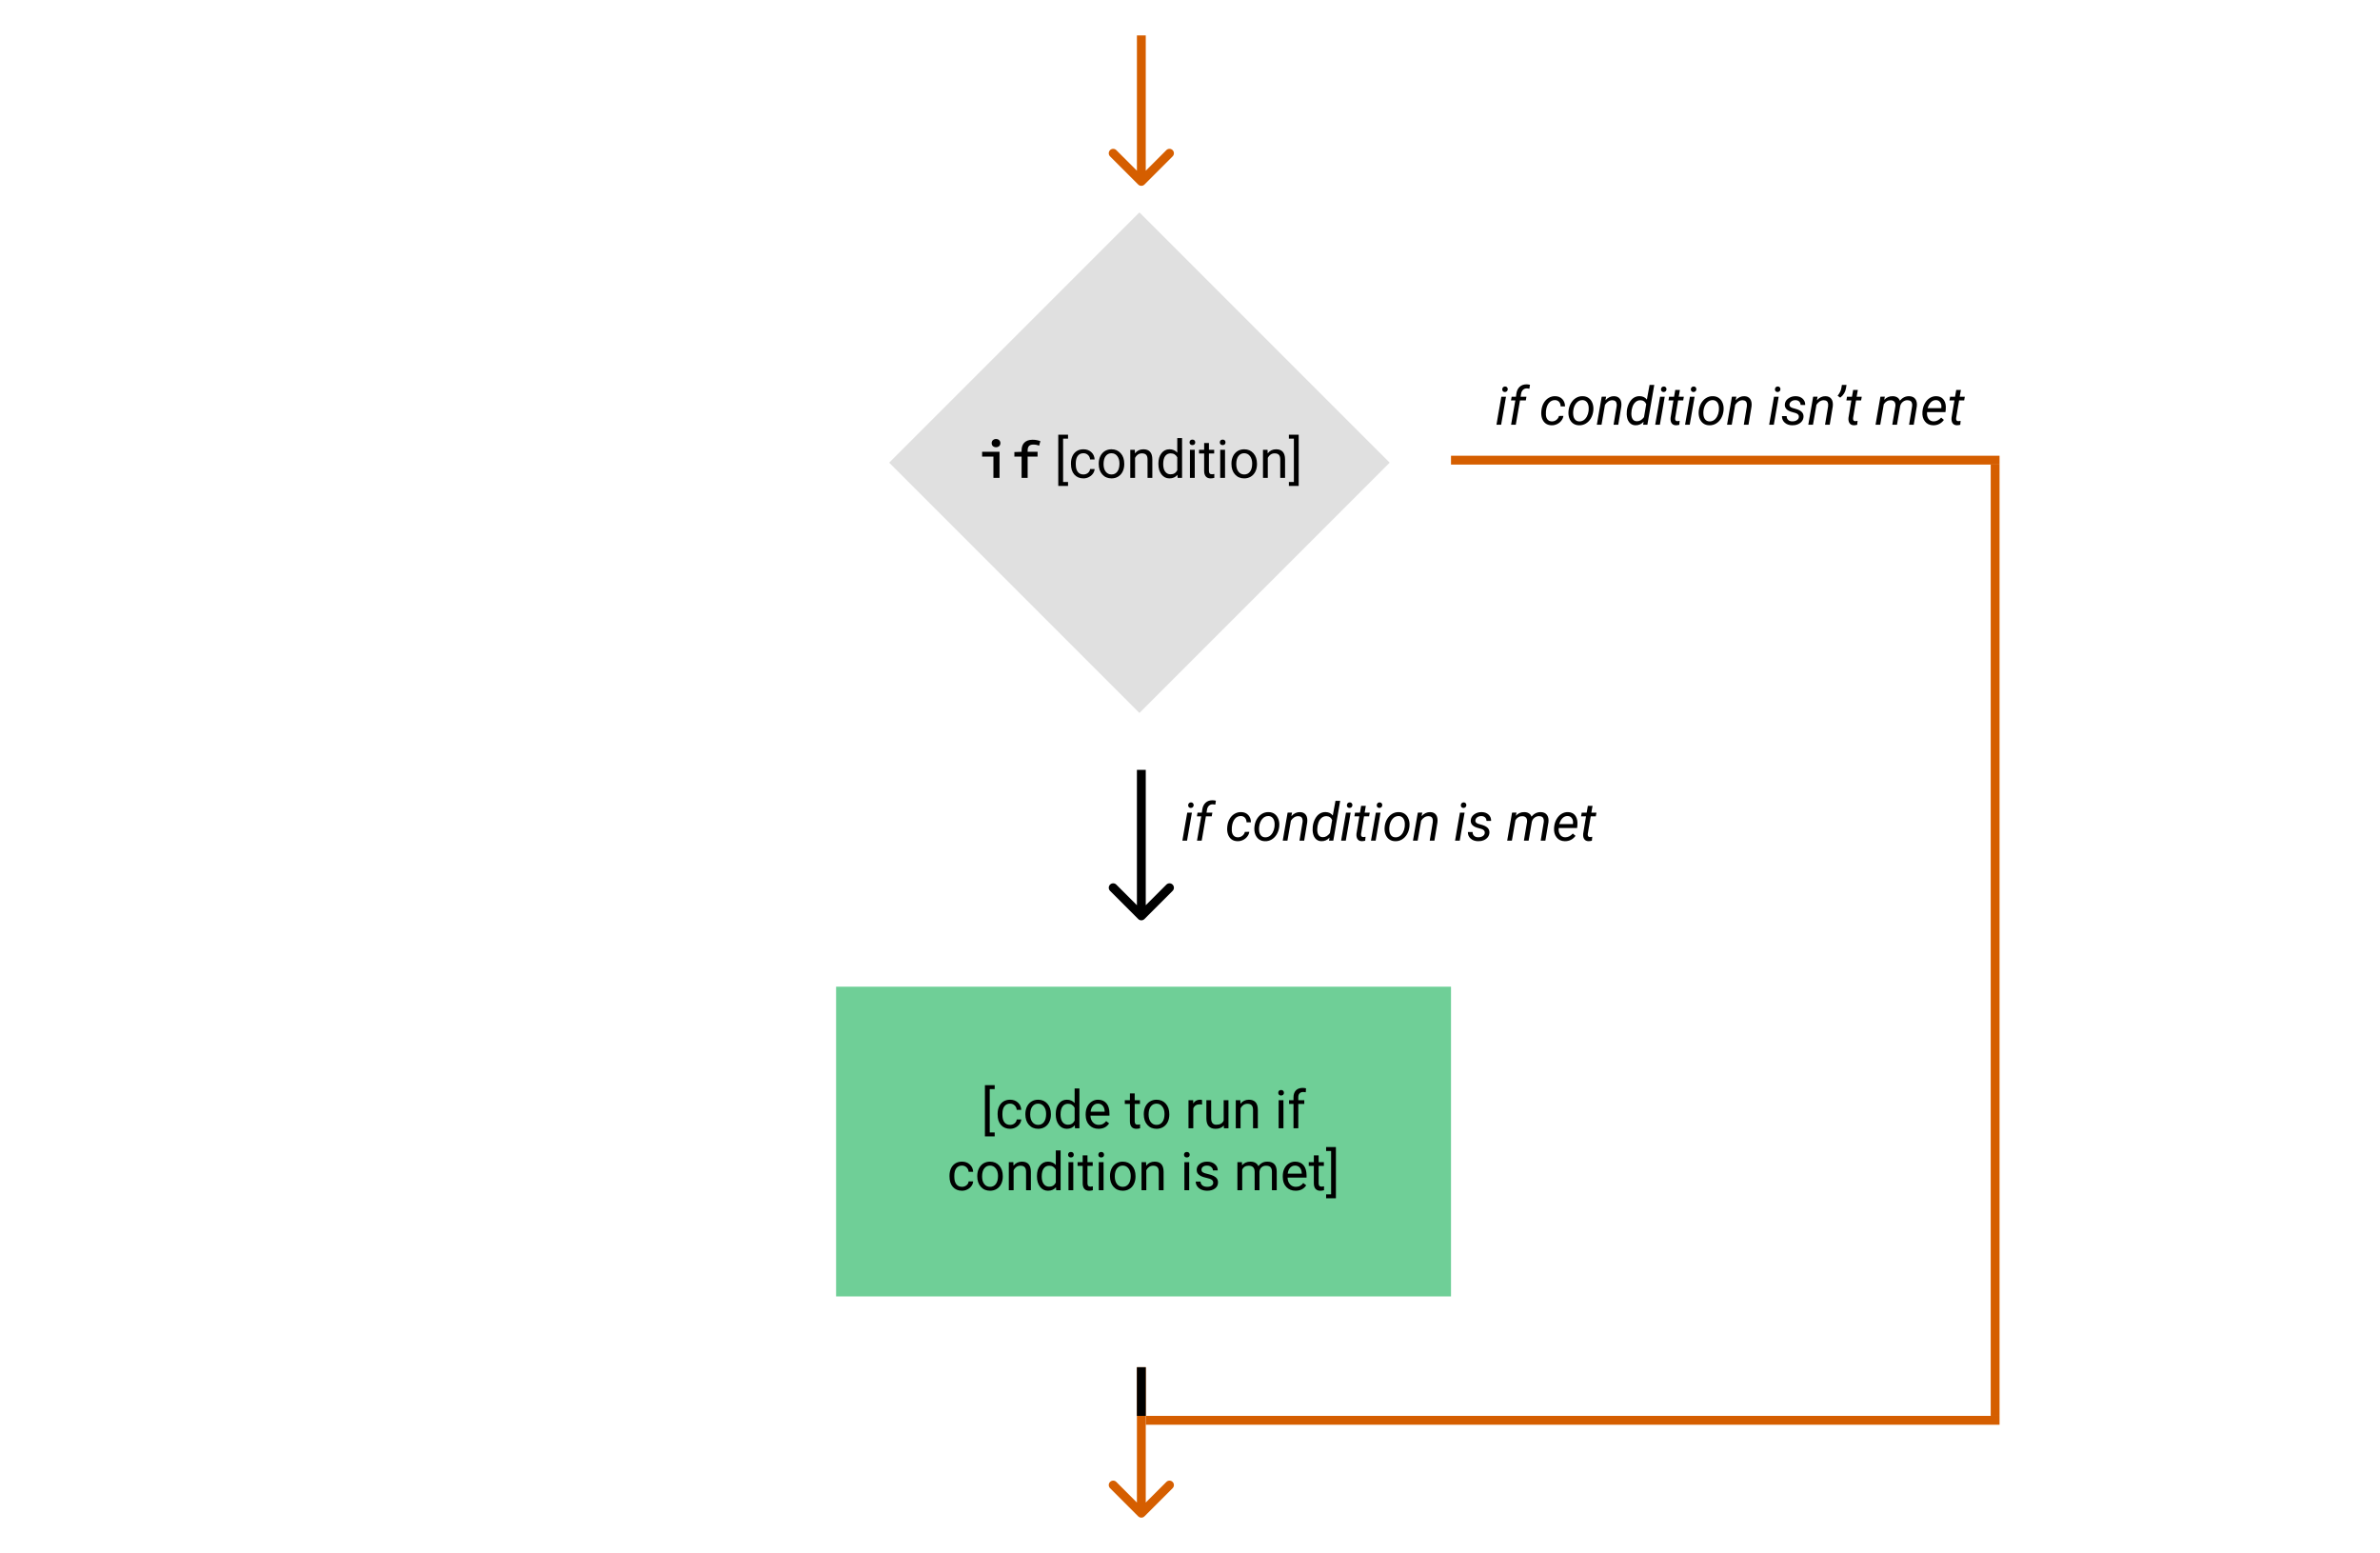 <svg width="538" height="351" viewBox="0 0 538 351" fill="none" xmlns="http://www.w3.org/2000/svg">
<rect width="538" height="351" fill="white"/>
<rect x="257.569" y="48" width="80" height="80" transform="rotate(45 257.569 48)" fill="#E0E0E0"/>
<path d="M257.293 41.707C257.683 42.098 258.317 42.098 258.707 41.707L265.071 35.343C265.462 34.953 265.462 34.319 265.071 33.929C264.681 33.538 264.047 33.538 263.657 33.929L258 39.586L252.343 33.929C251.953 33.538 251.319 33.538 250.929 33.929C250.538 34.319 250.538 34.953 250.929 35.343L257.293 41.707ZM257 8L257 41L259 41L259 8L257 8Z" fill="#D55E00"/>
<path d="M257.293 207.707C257.683 208.098 258.317 208.098 258.707 207.707L265.071 201.343C265.462 200.953 265.462 200.319 265.071 199.929C264.681 199.538 264.047 199.538 263.657 199.929L258 205.586L252.343 199.929C251.953 199.538 251.319 199.538 250.929 199.929C250.538 200.319 250.538 200.953 250.929 201.343L257.293 207.707ZM257 174L257 207L259 207L259 174L257 174Z" fill="black"/>
<path d="M257.293 342.707C257.683 343.098 258.317 343.098 258.707 342.707L265.071 336.343C265.462 335.953 265.462 335.319 265.071 334.929C264.681 334.538 264.047 334.538 263.657 334.929L258 340.586L252.343 334.929C251.953 334.538 251.319 334.538 250.929 334.929C250.538 335.319 250.538 335.953 250.929 336.343L257.293 342.707ZM257 309L257 342L259 342L259 309L257 309Z" fill="#D55E00"/>
<rect x="189" y="223" width="139" height="70" fill="#6FCF97"/>
<line x1="328" y1="104" x2="452" y2="104" stroke="#D55E00" stroke-width="2"/>
<line x1="451" y1="320" x2="451" y2="105" stroke="#D55E00" stroke-width="2"/>
<line x1="452" y1="321" x2="259" y2="321" stroke="#D55E00" stroke-width="2"/>
<path d="M268.33 190H267.275L268.377 183.66H269.432L268.33 190ZM269.203 181.346C269.383 181.338 269.531 181.393 269.648 181.51C269.77 181.623 269.83 181.773 269.83 181.961C269.826 182.145 269.766 182.295 269.648 182.412C269.535 182.529 269.387 182.592 269.203 182.6C269.02 182.607 268.869 182.555 268.752 182.441C268.635 182.328 268.578 182.18 268.582 181.996C268.586 181.812 268.645 181.66 268.758 181.539C268.871 181.418 269.02 181.354 269.203 181.346ZM270.58 190L271.541 184.498H270.562L270.709 183.66H271.682L271.787 182.91C271.889 182.273 272.135 181.775 272.525 181.416C272.936 181.041 273.459 180.857 274.096 180.865C274.295 180.865 274.547 180.898 274.852 180.965L274.723 181.85C274.535 181.811 274.346 181.787 274.154 181.779C273.787 181.779 273.488 181.895 273.258 182.125C273.031 182.352 272.891 182.654 272.836 183.033L272.742 183.66H274.055L273.908 184.498H272.596L271.641 190H270.58ZM279.785 189.238C280.164 189.246 280.506 189.137 280.811 188.91C281.115 188.68 281.314 188.379 281.408 188.008L282.41 188.002C282.352 188.4 282.191 188.764 281.93 189.092C281.672 189.42 281.346 189.676 280.951 189.859C280.557 190.043 280.152 190.129 279.738 190.117C279.211 190.109 278.764 189.973 278.396 189.707C278.033 189.438 277.766 189.064 277.594 188.588C277.422 188.107 277.363 187.568 277.418 186.971L277.447 186.678C277.521 186.068 277.699 185.523 277.98 185.043C278.262 184.562 278.629 184.189 279.082 183.924C279.535 183.654 280.035 183.527 280.582 183.543C281.246 183.559 281.777 183.781 282.176 184.211C282.574 184.641 282.773 185.186 282.773 185.846L281.783 185.84C281.775 185.426 281.66 185.092 281.438 184.838C281.215 184.58 280.914 184.443 280.535 184.428C279.984 184.416 279.525 184.621 279.158 185.043C278.795 185.465 278.568 186.055 278.479 186.812L278.461 186.965C278.438 187.215 278.434 187.473 278.449 187.738C278.477 188.195 278.605 188.557 278.836 188.822C279.066 189.088 279.383 189.227 279.785 189.238ZM286.781 183.543C287.312 183.551 287.768 183.695 288.146 183.977C288.525 184.258 288.805 184.646 288.984 185.143C289.168 185.635 289.23 186.174 289.172 186.76L289.16 186.889C289.086 187.506 288.902 188.064 288.609 188.564C288.316 189.061 287.938 189.447 287.473 189.725C287.008 190.002 286.498 190.133 285.943 190.117C285.416 190.109 284.961 189.965 284.578 189.684C284.199 189.402 283.922 189.02 283.746 188.535C283.57 188.051 283.508 187.518 283.559 186.936C283.617 186.279 283.795 185.689 284.092 185.166C284.389 184.643 284.77 184.238 285.234 183.953C285.703 183.664 286.219 183.527 286.781 183.543ZM284.625 186.941C284.598 187.188 284.598 187.443 284.625 187.709C284.664 188.17 284.801 188.537 285.035 188.811C285.273 189.084 285.59 189.227 285.984 189.238C286.336 189.25 286.66 189.164 286.957 188.98C287.254 188.793 287.504 188.512 287.707 188.137C287.91 187.762 288.041 187.346 288.1 186.889C288.131 186.529 288.137 186.227 288.117 185.98C288.07 185.508 287.928 185.135 287.689 184.861C287.451 184.588 287.135 184.443 286.74 184.428C286.193 184.416 285.729 184.631 285.346 185.072C284.963 185.514 284.727 186.092 284.637 186.807L284.625 186.941ZM292.066 183.654L291.914 184.457C292.484 183.832 293.133 183.527 293.859 183.543C294.457 183.559 294.898 183.766 295.184 184.164C295.469 184.562 295.574 185.123 295.5 185.846L294.809 190H293.748L294.445 185.828C294.469 185.637 294.471 185.459 294.451 185.295C294.385 184.748 294.062 184.469 293.484 184.457C292.848 184.445 292.289 184.785 291.809 185.477L291.023 190H289.963L291.064 183.66L292.066 183.654ZM296.748 186.818C296.826 186.174 297.004 185.592 297.281 185.072C297.559 184.553 297.9 184.164 298.307 183.906C298.713 183.648 299.16 183.525 299.648 183.537C300.355 183.553 300.898 183.811 301.277 184.311L301.887 181H302.947L301.389 190H300.422L300.533 189.32C300.033 189.867 299.416 190.133 298.682 190.117C298.096 190.102 297.629 189.873 297.281 189.432C296.934 188.986 296.746 188.391 296.719 187.645C296.707 187.414 296.717 187.139 296.748 186.818ZM297.768 187.428C297.756 187.986 297.855 188.42 298.066 188.729C298.277 189.037 298.586 189.195 298.992 189.203C299.605 189.23 300.15 188.922 300.627 188.277L301.131 185.348C300.896 184.77 300.471 184.473 299.854 184.457C299.436 184.445 299.066 184.572 298.746 184.838C298.43 185.1 298.188 185.469 298.02 185.945C297.855 186.418 297.771 186.912 297.768 187.428ZM304.213 190H303.158L304.26 183.66H305.314L304.213 190ZM305.086 181.346C305.266 181.338 305.414 181.393 305.531 181.51C305.652 181.623 305.713 181.773 305.713 181.961C305.709 182.145 305.648 182.295 305.531 182.412C305.418 182.529 305.27 182.592 305.086 182.6C304.902 182.607 304.752 182.555 304.635 182.441C304.518 182.328 304.461 182.18 304.465 181.996C304.469 181.812 304.527 181.66 304.641 181.539C304.754 181.418 304.902 181.354 305.086 181.346ZM308.748 182.125L308.479 183.66H309.633L309.486 184.498H308.338L307.676 188.441C307.664 188.543 307.662 188.637 307.67 188.723C307.697 189.027 307.863 189.18 308.168 189.18C308.297 189.18 308.469 189.16 308.684 189.121L308.602 190.006C308.348 190.076 308.09 190.111 307.828 190.111C307.406 190.104 307.09 189.949 306.879 189.648C306.668 189.344 306.586 188.936 306.633 188.424L307.277 184.498H306.158L306.305 183.66H307.424L307.693 182.125H308.748ZM310.963 190H309.908L311.01 183.66H312.064L310.963 190ZM311.836 181.346C312.016 181.338 312.164 181.393 312.281 181.51C312.402 181.623 312.463 181.773 312.463 181.961C312.459 182.145 312.398 182.295 312.281 182.412C312.168 182.529 312.02 182.592 311.836 182.6C311.652 182.607 311.502 182.555 311.385 182.441C311.268 182.328 311.211 182.18 311.215 181.996C311.219 181.812 311.277 181.66 311.391 181.539C311.504 181.418 311.652 181.354 311.836 181.346ZM316.219 183.543C316.75 183.551 317.205 183.695 317.584 183.977C317.963 184.258 318.242 184.646 318.422 185.143C318.605 185.635 318.668 186.174 318.609 186.76L318.598 186.889C318.523 187.506 318.34 188.064 318.047 188.564C317.754 189.061 317.375 189.447 316.91 189.725C316.445 190.002 315.936 190.133 315.381 190.117C314.854 190.109 314.398 189.965 314.016 189.684C313.637 189.402 313.359 189.02 313.184 188.535C313.008 188.051 312.945 187.518 312.996 186.936C313.055 186.279 313.232 185.689 313.529 185.166C313.826 184.643 314.207 184.238 314.672 183.953C315.141 183.664 315.656 183.527 316.219 183.543ZM314.062 186.941C314.035 187.188 314.035 187.443 314.062 187.709C314.102 188.17 314.238 188.537 314.473 188.811C314.711 189.084 315.027 189.227 315.422 189.238C315.773 189.25 316.098 189.164 316.395 188.98C316.691 188.793 316.941 188.512 317.145 188.137C317.348 187.762 317.479 187.346 317.537 186.889C317.568 186.529 317.574 186.227 317.555 185.98C317.508 185.508 317.365 185.135 317.127 184.861C316.889 184.588 316.572 184.443 316.178 184.428C315.631 184.416 315.166 184.631 314.783 185.072C314.4 185.514 314.164 186.092 314.074 186.807L314.062 186.941ZM321.504 183.654L321.352 184.457C321.922 183.832 322.57 183.527 323.297 183.543C323.895 183.559 324.336 183.766 324.621 184.164C324.906 184.562 325.012 185.123 324.938 185.846L324.246 190H323.186L323.883 185.828C323.906 185.637 323.908 185.459 323.889 185.295C323.822 184.748 323.5 184.469 322.922 184.457C322.285 184.445 321.727 184.785 321.246 185.477L320.461 190H319.4L320.502 183.66L321.504 183.654ZM329.971 190H328.916L330.018 183.66H331.072L329.971 190ZM330.844 181.346C331.023 181.338 331.172 181.393 331.289 181.51C331.41 181.623 331.471 181.773 331.471 181.961C331.467 182.145 331.406 182.295 331.289 182.412C331.176 182.529 331.027 182.592 330.844 182.6C330.66 182.607 330.51 182.555 330.393 182.441C330.275 182.328 330.219 182.18 330.223 181.996C330.227 181.812 330.285 181.66 330.398 181.539C330.512 181.418 330.66 181.354 330.844 181.346ZM335.631 188.283C335.689 187.846 335.449 187.537 334.91 187.357L333.809 187.035C332.879 186.715 332.43 186.184 332.461 185.441C332.488 184.883 332.742 184.426 333.223 184.07C333.707 183.711 334.275 183.535 334.928 183.543C335.568 183.551 336.088 183.738 336.486 184.105C336.889 184.469 337.082 184.943 337.066 185.529L336.012 185.523C336.02 185.207 335.92 184.949 335.713 184.75C335.506 184.551 335.23 184.447 334.887 184.439C334.52 184.432 334.203 184.521 333.938 184.709C333.691 184.885 333.549 185.115 333.51 185.4C333.459 185.768 333.684 186.035 334.184 186.203L334.717 186.35C335.443 186.537 335.959 186.781 336.264 187.082C336.568 187.383 336.709 187.756 336.686 188.201C336.662 188.596 336.533 188.939 336.299 189.232C336.064 189.525 335.752 189.75 335.361 189.906C334.971 190.059 334.555 190.129 334.113 190.117C333.441 190.109 332.887 189.914 332.449 189.531C332.012 189.145 331.801 188.648 331.816 188.043L332.877 188.049C332.877 188.404 332.99 188.689 333.217 188.904C333.443 189.119 333.754 189.227 334.148 189.227C334.535 189.234 334.869 189.154 335.15 188.986C335.432 188.814 335.592 188.58 335.631 188.283ZM342.797 183.654L342.662 184.363C343.193 183.801 343.836 183.527 344.59 183.543C344.992 183.551 345.332 183.643 345.609 183.818C345.891 183.994 346.084 184.242 346.189 184.562C346.783 183.867 347.484 183.527 348.293 183.543C348.926 183.559 349.393 183.771 349.693 184.182C349.994 184.592 350.105 185.143 350.027 185.834L349.33 190H348.275L348.967 185.822C348.99 185.619 348.99 185.434 348.967 185.266C348.893 184.734 348.545 184.463 347.924 184.451C347.537 184.443 347.186 184.564 346.869 184.814C346.557 185.061 346.355 185.385 346.266 185.787L345.545 190H344.479L345.182 185.828C345.232 185.395 345.166 185.061 344.982 184.826C344.803 184.592 344.521 184.471 344.139 184.463C343.479 184.447 342.953 184.748 342.562 185.365L341.76 190H340.699L341.801 183.66L342.797 183.654ZM353.713 190.117C352.924 190.102 352.307 189.811 351.861 189.244C351.416 188.678 351.229 187.953 351.299 187.07L351.328 186.818C351.395 186.189 351.58 185.615 351.885 185.096C352.193 184.576 352.568 184.186 353.01 183.924C353.451 183.658 353.928 183.531 354.439 183.543C355.092 183.559 355.604 183.775 355.975 184.193C356.346 184.611 356.549 185.178 356.584 185.893C356.596 186.146 356.588 186.4 356.561 186.654L356.496 187.141H352.354C352.283 187.715 352.377 188.203 352.635 188.605C352.896 189.008 353.285 189.217 353.801 189.232C354.426 189.248 355.004 188.967 355.535 188.389L356.145 188.904C355.879 189.287 355.535 189.588 355.113 189.807C354.695 190.021 354.229 190.125 353.713 190.117ZM354.387 184.428C353.949 184.416 353.566 184.564 353.238 184.873C352.914 185.182 352.656 185.641 352.465 186.25L355.547 186.256L355.57 186.162C355.633 185.67 355.553 185.262 355.33 184.938C355.111 184.609 354.797 184.439 354.387 184.428ZM359.994 182.125L359.725 183.66H360.879L360.732 184.498H359.584L358.922 188.441C358.91 188.543 358.908 188.637 358.916 188.723C358.943 189.027 359.109 189.18 359.414 189.18C359.543 189.18 359.715 189.16 359.93 189.121L359.848 190.006C359.594 190.076 359.336 190.111 359.074 190.111C358.652 190.104 358.336 189.949 358.125 189.648C357.914 189.344 357.832 188.936 357.879 188.424L358.523 184.498H357.404L357.551 183.66H358.67L358.939 182.125H359.994Z" fill="black"/>
<path d="M339.33 96H338.275L339.377 89.66H340.432L339.33 96ZM340.203 87.346C340.383 87.338 340.531 87.393 340.648 87.51C340.77 87.623 340.83 87.773 340.83 87.961C340.826 88.144 340.766 88.295 340.648 88.412C340.535 88.529 340.387 88.592 340.203 88.6C340.02 88.607 339.869 88.555 339.752 88.441C339.635 88.328 339.578 88.18 339.582 87.996C339.586 87.812 339.645 87.66 339.758 87.539C339.871 87.418 340.02 87.353 340.203 87.346ZM341.58 96L342.541 90.498H341.562L341.709 89.66H342.682L342.787 88.91C342.889 88.273 343.135 87.775 343.525 87.416C343.936 87.041 344.459 86.857 345.096 86.865C345.295 86.865 345.547 86.898 345.852 86.965L345.723 87.85C345.535 87.811 345.346 87.787 345.154 87.779C344.787 87.779 344.488 87.894 344.258 88.125C344.031 88.352 343.891 88.654 343.836 89.033L343.742 89.66H345.055L344.908 90.498H343.596L342.641 96H341.58ZM350.785 95.238C351.164 95.246 351.506 95.137 351.811 94.91C352.115 94.68 352.314 94.379 352.408 94.008L353.41 94.002C353.352 94.4 353.191 94.764 352.93 95.092C352.672 95.42 352.346 95.676 351.951 95.859C351.557 96.043 351.152 96.129 350.738 96.117C350.211 96.109 349.764 95.973 349.396 95.707C349.033 95.438 348.766 95.064 348.594 94.588C348.422 94.107 348.363 93.568 348.418 92.971L348.447 92.678C348.521 92.068 348.699 91.523 348.98 91.043C349.262 90.562 349.629 90.189 350.082 89.924C350.535 89.654 351.035 89.527 351.582 89.543C352.246 89.559 352.777 89.781 353.176 90.211C353.574 90.641 353.773 91.186 353.773 91.846L352.783 91.84C352.775 91.426 352.66 91.092 352.438 90.838C352.215 90.58 351.914 90.443 351.535 90.428C350.984 90.416 350.525 90.621 350.158 91.043C349.795 91.465 349.568 92.055 349.479 92.812L349.461 92.965C349.438 93.215 349.434 93.473 349.449 93.738C349.477 94.195 349.605 94.557 349.836 94.822C350.066 95.088 350.383 95.227 350.785 95.238ZM357.781 89.543C358.312 89.551 358.768 89.695 359.146 89.977C359.525 90.258 359.805 90.647 359.984 91.143C360.168 91.635 360.23 92.174 360.172 92.76L360.16 92.889C360.086 93.506 359.902 94.064 359.609 94.564C359.316 95.061 358.938 95.447 358.473 95.725C358.008 96.002 357.498 96.133 356.943 96.117C356.416 96.109 355.961 95.965 355.578 95.684C355.199 95.402 354.922 95.019 354.746 94.535C354.57 94.051 354.508 93.518 354.559 92.936C354.617 92.279 354.795 91.689 355.092 91.166C355.389 90.643 355.77 90.238 356.234 89.953C356.703 89.664 357.219 89.527 357.781 89.543ZM355.625 92.941C355.598 93.188 355.598 93.443 355.625 93.709C355.664 94.17 355.801 94.537 356.035 94.811C356.273 95.084 356.59 95.227 356.984 95.238C357.336 95.25 357.66 95.164 357.957 94.981C358.254 94.793 358.504 94.512 358.707 94.137C358.91 93.762 359.041 93.346 359.1 92.889C359.131 92.529 359.137 92.227 359.117 91.981C359.07 91.508 358.928 91.135 358.689 90.861C358.451 90.588 358.135 90.443 357.74 90.428C357.193 90.416 356.729 90.631 356.346 91.072C355.963 91.514 355.727 92.092 355.637 92.807L355.625 92.941ZM363.066 89.654L362.914 90.457C363.484 89.832 364.133 89.527 364.859 89.543C365.457 89.559 365.898 89.766 366.184 90.164C366.469 90.562 366.574 91.123 366.5 91.846L365.809 96H364.748L365.445 91.828C365.469 91.637 365.471 91.459 365.451 91.295C365.385 90.748 365.062 90.469 364.484 90.457C363.848 90.445 363.289 90.785 362.809 91.477L362.023 96H360.963L362.064 89.66L363.066 89.654ZM367.748 92.818C367.826 92.174 368.004 91.592 368.281 91.072C368.559 90.553 368.9 90.164 369.307 89.906C369.713 89.648 370.16 89.525 370.648 89.537C371.355 89.553 371.898 89.811 372.277 90.311L372.887 87H373.947L372.389 96H371.422L371.533 95.32C371.033 95.867 370.416 96.133 369.682 96.117C369.096 96.102 368.629 95.873 368.281 95.432C367.934 94.986 367.746 94.391 367.719 93.644C367.707 93.414 367.717 93.139 367.748 92.818ZM368.768 93.428C368.756 93.986 368.855 94.42 369.066 94.728C369.277 95.037 369.586 95.195 369.992 95.203C370.605 95.231 371.15 94.922 371.627 94.277L372.131 91.348C371.896 90.769 371.471 90.473 370.854 90.457C370.436 90.445 370.066 90.572 369.746 90.838C369.43 91.1 369.188 91.469 369.02 91.945C368.855 92.418 368.771 92.912 368.768 93.428ZM375.213 96H374.158L375.26 89.66H376.314L375.213 96ZM376.086 87.346C376.266 87.338 376.414 87.393 376.531 87.51C376.652 87.623 376.713 87.773 376.713 87.961C376.709 88.144 376.648 88.295 376.531 88.412C376.418 88.529 376.27 88.592 376.086 88.6C375.902 88.607 375.752 88.555 375.635 88.441C375.518 88.328 375.461 88.18 375.465 87.996C375.469 87.812 375.527 87.66 375.641 87.539C375.754 87.418 375.902 87.353 376.086 87.346ZM379.748 88.125L379.479 89.66H380.633L380.486 90.498H379.338L378.676 94.441C378.664 94.543 378.662 94.637 378.67 94.723C378.697 95.027 378.863 95.18 379.168 95.18C379.297 95.18 379.469 95.16 379.684 95.121L379.602 96.006C379.348 96.076 379.09 96.111 378.828 96.111C378.406 96.103 378.09 95.949 377.879 95.648C377.668 95.344 377.586 94.936 377.633 94.424L378.277 90.498H377.158L377.305 89.66H378.424L378.693 88.125H379.748ZM381.963 96H380.908L382.01 89.66H383.064L381.963 96ZM382.836 87.346C383.016 87.338 383.164 87.393 383.281 87.51C383.402 87.623 383.463 87.773 383.463 87.961C383.459 88.144 383.398 88.295 383.281 88.412C383.168 88.529 383.02 88.592 382.836 88.6C382.652 88.607 382.502 88.555 382.385 88.441C382.268 88.328 382.211 88.18 382.215 87.996C382.219 87.812 382.277 87.66 382.391 87.539C382.504 87.418 382.652 87.353 382.836 87.346ZM387.219 89.543C387.75 89.551 388.205 89.695 388.584 89.977C388.963 90.258 389.242 90.647 389.422 91.143C389.605 91.635 389.668 92.174 389.609 92.76L389.598 92.889C389.523 93.506 389.34 94.064 389.047 94.564C388.754 95.061 388.375 95.447 387.91 95.725C387.445 96.002 386.936 96.133 386.381 96.117C385.854 96.109 385.398 95.965 385.016 95.684C384.637 95.402 384.359 95.019 384.184 94.535C384.008 94.051 383.945 93.518 383.996 92.936C384.055 92.279 384.232 91.689 384.529 91.166C384.826 90.643 385.207 90.238 385.672 89.953C386.141 89.664 386.656 89.527 387.219 89.543ZM385.062 92.941C385.035 93.188 385.035 93.443 385.062 93.709C385.102 94.17 385.238 94.537 385.473 94.811C385.711 95.084 386.027 95.227 386.422 95.238C386.773 95.25 387.098 95.164 387.395 94.981C387.691 94.793 387.941 94.512 388.145 94.137C388.348 93.762 388.479 93.346 388.537 92.889C388.568 92.529 388.574 92.227 388.555 91.981C388.508 91.508 388.365 91.135 388.127 90.861C387.889 90.588 387.572 90.443 387.178 90.428C386.631 90.416 386.166 90.631 385.783 91.072C385.4 91.514 385.164 92.092 385.074 92.807L385.062 92.941ZM392.504 89.654L392.352 90.457C392.922 89.832 393.57 89.527 394.297 89.543C394.895 89.559 395.336 89.766 395.621 90.164C395.906 90.562 396.012 91.123 395.938 91.846L395.246 96H394.186L394.883 91.828C394.906 91.637 394.908 91.459 394.889 91.295C394.822 90.748 394.5 90.469 393.922 90.457C393.285 90.445 392.727 90.785 392.246 91.477L391.461 96H390.4L391.502 89.66L392.504 89.654ZM400.971 96H399.916L401.018 89.66H402.072L400.971 96ZM401.844 87.346C402.023 87.338 402.172 87.393 402.289 87.51C402.41 87.623 402.471 87.773 402.471 87.961C402.467 88.144 402.406 88.295 402.289 88.412C402.176 88.529 402.027 88.592 401.844 88.6C401.66 88.607 401.51 88.555 401.393 88.441C401.275 88.328 401.219 88.18 401.223 87.996C401.227 87.812 401.285 87.66 401.398 87.539C401.512 87.418 401.66 87.353 401.844 87.346ZM406.631 94.283C406.689 93.846 406.449 93.537 405.91 93.357L404.809 93.035C403.879 92.715 403.43 92.184 403.461 91.441C403.488 90.883 403.742 90.426 404.223 90.07C404.707 89.711 405.275 89.535 405.928 89.543C406.568 89.551 407.088 89.738 407.486 90.106C407.889 90.469 408.082 90.943 408.066 91.529L407.012 91.523C407.02 91.207 406.92 90.949 406.713 90.75C406.506 90.551 406.23 90.447 405.887 90.439C405.52 90.432 405.203 90.522 404.938 90.709C404.691 90.885 404.549 91.115 404.51 91.4C404.459 91.768 404.684 92.035 405.184 92.203L405.717 92.35C406.443 92.537 406.959 92.781 407.264 93.082C407.568 93.383 407.709 93.756 407.686 94.201C407.662 94.596 407.533 94.939 407.299 95.232C407.064 95.525 406.752 95.75 406.361 95.906C405.971 96.059 405.555 96.129 405.113 96.117C404.441 96.109 403.887 95.914 403.449 95.531C403.012 95.144 402.801 94.648 402.816 94.043L403.877 94.049C403.877 94.404 403.99 94.689 404.217 94.904C404.443 95.119 404.754 95.227 405.148 95.227C405.535 95.234 405.869 95.154 406.15 94.986C406.432 94.814 406.592 94.58 406.631 94.283ZM410.867 89.654L410.715 90.457C411.285 89.832 411.934 89.527 412.66 89.543C413.258 89.559 413.699 89.766 413.984 90.164C414.27 90.562 414.375 91.123 414.301 91.846L413.609 96H412.549L413.246 91.828C413.27 91.637 413.271 91.459 413.252 91.295C413.186 90.748 412.863 90.469 412.285 90.457C411.648 90.445 411.09 90.785 410.609 91.477L409.824 96H408.764L409.865 89.66L410.867 89.654ZM415.982 89.871L415.396 89.438C415.857 88.863 416.135 88.307 416.229 87.768L416.363 87H417.406L417.295 87.709C417.154 88.588 416.717 89.309 415.982 89.871ZM419.967 88.125L419.697 89.66H420.852L420.705 90.498H419.557L418.895 94.441C418.883 94.543 418.881 94.637 418.889 94.723C418.916 95.027 419.082 95.18 419.387 95.18C419.516 95.18 419.688 95.16 419.902 95.121L419.82 96.006C419.566 96.076 419.309 96.111 419.047 96.111C418.625 96.103 418.309 95.949 418.098 95.648C417.887 95.344 417.805 94.936 417.852 94.424L418.496 90.498H417.377L417.523 89.66H418.643L418.912 88.125H419.967ZM426.066 89.654L425.932 90.363C426.463 89.801 427.105 89.527 427.859 89.543C428.262 89.551 428.602 89.643 428.879 89.818C429.16 89.994 429.354 90.242 429.459 90.562C430.053 89.867 430.754 89.527 431.562 89.543C432.195 89.559 432.662 89.772 432.963 90.182C433.264 90.592 433.375 91.143 433.297 91.834L432.6 96H431.545L432.236 91.822C432.26 91.619 432.26 91.434 432.236 91.266C432.162 90.734 431.814 90.463 431.193 90.451C430.807 90.443 430.455 90.564 430.139 90.814C429.826 91.061 429.625 91.385 429.535 91.787L428.814 96H427.748L428.451 91.828C428.502 91.394 428.436 91.061 428.252 90.826C428.072 90.592 427.791 90.471 427.408 90.463C426.748 90.447 426.223 90.748 425.832 91.365L425.029 96H423.969L425.07 89.66L426.066 89.654ZM436.982 96.117C436.193 96.102 435.576 95.811 435.131 95.244C434.686 94.678 434.498 93.953 434.568 93.07L434.598 92.818C434.664 92.189 434.85 91.615 435.154 91.096C435.463 90.576 435.838 90.186 436.279 89.924C436.721 89.658 437.197 89.531 437.709 89.543C438.361 89.559 438.873 89.775 439.244 90.193C439.615 90.611 439.818 91.178 439.854 91.893C439.865 92.147 439.857 92.4 439.83 92.654L439.766 93.141H435.623C435.553 93.715 435.646 94.203 435.904 94.606C436.166 95.008 436.555 95.217 437.07 95.232C437.695 95.248 438.273 94.967 438.805 94.389L439.414 94.904C439.148 95.287 438.805 95.588 438.383 95.807C437.965 96.022 437.498 96.125 436.982 96.117ZM437.656 90.428C437.219 90.416 436.836 90.564 436.508 90.873C436.184 91.182 435.926 91.641 435.734 92.25L438.816 92.256L438.84 92.162C438.902 91.67 438.822 91.262 438.6 90.938C438.381 90.609 438.066 90.439 437.656 90.428ZM443.264 88.125L442.994 89.66H444.148L444.002 90.498H442.854L442.191 94.441C442.18 94.543 442.178 94.637 442.186 94.723C442.213 95.027 442.379 95.18 442.684 95.18C442.812 95.18 442.984 95.16 443.199 95.121L443.117 96.006C442.863 96.076 442.605 96.111 442.344 96.111C441.922 96.103 441.605 95.949 441.395 95.648C441.184 95.344 441.102 94.936 441.148 94.424L441.793 90.498H440.674L440.82 89.66H441.939L442.209 88.125H443.264Z" fill="black"/>
<path d="M222.008 102.108H225.944V108H224.564V103.2H222.008V102.108ZM225.152 101.076C224.872 101.076 224.636 100.992 224.444 100.824C224.26 100.656 224.168 100.432 224.168 100.152C224.168 99.872 224.26 99.648 224.444 99.48C224.636 99.304 224.872 99.216 225.152 99.216C225.44 99.216 225.676 99.304 225.86 99.48C226.044 99.648 226.136 99.872 226.136 100.152C226.136 100.432 226.044 100.656 225.86 100.824C225.676 100.992 225.44 101.076 225.152 101.076ZM234.891 100.728C234.675 100.64 234.463 100.576 234.255 100.536C234.055 100.496 233.835 100.476 233.595 100.476C233.139 100.476 232.807 100.588 232.599 100.812C232.399 101.028 232.299 101.344 232.299 101.76V102.108H234.543V103.2H232.299V108H230.931V103.2H229.299V102.168L230.931 102.108V101.784C230.931 101.44 230.979 101.12 231.075 100.824C231.171 100.528 231.319 100.276 231.519 100.068C231.727 99.852 231.987 99.684 232.299 99.564C232.619 99.444 232.995 99.384 233.427 99.384C233.747 99.384 234.051 99.412 234.339 99.468C234.635 99.524 234.915 99.604 235.179 99.708L234.891 100.728ZM241.432 99.141H240.312V108.938H241.432V109.828H239.223V98.25H241.432V99.141ZM244.918 107.232C245.305 107.232 245.643 107.115 245.932 106.881C246.221 106.646 246.381 106.354 246.412 106.002H247.438C247.418 106.365 247.293 106.711 247.062 107.039C246.832 107.367 246.523 107.629 246.137 107.824C245.754 108.02 245.348 108.117 244.918 108.117C244.055 108.117 243.367 107.83 242.855 107.256C242.348 106.678 242.094 105.889 242.094 104.889V104.707C242.094 104.09 242.207 103.541 242.434 103.061C242.66 102.58 242.984 102.207 243.406 101.941C243.832 101.676 244.334 101.543 244.912 101.543C245.623 101.543 246.213 101.756 246.682 102.182C247.154 102.607 247.406 103.16 247.438 103.84H246.412C246.381 103.43 246.225 103.094 245.943 102.832C245.666 102.566 245.322 102.434 244.912 102.434C244.361 102.434 243.934 102.633 243.629 103.031C243.328 103.426 243.178 103.998 243.178 104.748V104.953C243.178 105.684 243.328 106.246 243.629 106.641C243.93 107.035 244.359 107.232 244.918 107.232ZM248.369 104.771C248.369 104.15 248.49 103.592 248.732 103.096C248.979 102.6 249.318 102.217 249.752 101.947C250.189 101.678 250.688 101.543 251.246 101.543C252.109 101.543 252.807 101.842 253.338 102.439C253.873 103.037 254.141 103.832 254.141 104.824V104.9C254.141 105.518 254.021 106.072 253.783 106.564C253.549 107.053 253.211 107.434 252.77 107.707C252.332 107.98 251.828 108.117 251.258 108.117C250.398 108.117 249.701 107.818 249.166 107.221C248.635 106.623 248.369 105.832 248.369 104.848V104.771ZM249.459 104.9C249.459 105.604 249.621 106.168 249.945 106.594C250.273 107.02 250.711 107.232 251.258 107.232C251.809 107.232 252.246 107.018 252.57 106.588C252.895 106.154 253.057 105.549 253.057 104.771C253.057 104.076 252.891 103.514 252.559 103.084C252.23 102.65 251.793 102.434 251.246 102.434C250.711 102.434 250.279 102.646 249.951 103.072C249.623 103.498 249.459 104.107 249.459 104.9ZM256.525 101.66L256.561 102.457C257.045 101.848 257.678 101.543 258.459 101.543C259.799 101.543 260.475 102.299 260.486 103.811V108H259.402V103.805C259.398 103.348 259.293 103.01 259.086 102.791C258.883 102.572 258.564 102.463 258.131 102.463C257.779 102.463 257.471 102.557 257.205 102.744C256.939 102.932 256.732 103.178 256.584 103.482V108H255.5V101.66H256.525ZM261.857 104.777C261.857 103.805 262.088 103.023 262.549 102.434C263.01 101.84 263.613 101.543 264.359 101.543C265.102 101.543 265.689 101.797 266.123 102.305V99H267.207V108H266.211L266.158 107.32C265.725 107.852 265.121 108.117 264.348 108.117C263.613 108.117 263.014 107.816 262.549 107.215C262.088 106.613 261.857 105.828 261.857 104.859V104.777ZM262.941 104.9C262.941 105.619 263.09 106.182 263.387 106.588C263.684 106.994 264.094 107.197 264.617 107.197C265.305 107.197 265.807 106.889 266.123 106.271V103.359C265.799 102.762 265.301 102.463 264.629 102.463C264.098 102.463 263.684 102.668 263.387 103.078C263.09 103.488 262.941 104.096 262.941 104.9ZM270.072 108H268.988V101.66H270.072V108ZM268.9 99.978C268.9 99.803 268.953 99.654 269.059 99.533C269.168 99.412 269.328 99.352 269.539 99.352C269.75 99.352 269.91 99.412 270.02 99.533C270.129 99.654 270.184 99.803 270.184 99.978C270.184 100.154 270.129 100.301 270.02 100.418C269.91 100.535 269.75 100.594 269.539 100.594C269.328 100.594 269.168 100.535 269.059 100.418C268.953 100.301 268.9 100.154 268.9 99.978ZM273.283 100.125V101.66H274.467V102.498H273.283V106.43C273.283 106.684 273.336 106.875 273.441 107.004C273.547 107.129 273.727 107.191 273.98 107.191C274.105 107.191 274.277 107.168 274.496 107.121V108C274.211 108.078 273.934 108.117 273.664 108.117C273.18 108.117 272.814 107.971 272.568 107.678C272.322 107.385 272.199 106.969 272.199 106.43V102.498H271.045V101.66H272.199V100.125H273.283ZM276.916 108H275.832V101.66H276.916V108ZM275.744 99.978C275.744 99.803 275.797 99.654 275.902 99.533C276.012 99.412 276.172 99.352 276.383 99.352C276.594 99.352 276.754 99.412 276.863 99.533C276.973 99.654 277.027 99.803 277.027 99.978C277.027 100.154 276.973 100.301 276.863 100.418C276.754 100.535 276.594 100.594 276.383 100.594C276.172 100.594 276.012 100.535 275.902 100.418C275.797 100.301 275.744 100.154 275.744 99.978ZM278.369 104.771C278.369 104.15 278.49 103.592 278.732 103.096C278.979 102.6 279.318 102.217 279.752 101.947C280.189 101.678 280.688 101.543 281.246 101.543C282.109 101.543 282.807 101.842 283.338 102.439C283.873 103.037 284.141 103.832 284.141 104.824V104.9C284.141 105.518 284.021 106.072 283.783 106.564C283.549 107.053 283.211 107.434 282.77 107.707C282.332 107.98 281.828 108.117 281.258 108.117C280.398 108.117 279.701 107.818 279.166 107.221C278.635 106.623 278.369 105.832 278.369 104.848V104.771ZM279.459 104.9C279.459 105.604 279.621 106.168 279.945 106.594C280.273 107.02 280.711 107.232 281.258 107.232C281.809 107.232 282.246 107.018 282.57 106.588C282.895 106.154 283.057 105.549 283.057 104.771C283.057 104.076 282.891 103.514 282.559 103.084C282.23 102.65 281.793 102.434 281.246 102.434C280.711 102.434 280.279 102.646 279.951 103.072C279.623 103.498 279.459 104.107 279.459 104.9ZM286.525 101.66L286.561 102.457C287.045 101.848 287.678 101.543 288.459 101.543C289.799 101.543 290.475 102.299 290.486 103.811V108H289.402V103.805C289.398 103.348 289.293 103.01 289.086 102.791C288.883 102.572 288.564 102.463 288.131 102.463C287.779 102.463 287.471 102.557 287.205 102.744C286.939 102.932 286.732 103.178 286.584 103.482V108H285.5V101.66H286.525ZM291.354 98.25H293.568V109.828H291.354V108.938H292.484V99.141H291.354V98.25Z" fill="black"/>
<path d="M224.85 246.141H223.73V255.938H224.85V256.828H222.641V245.25H224.85V246.141ZM228.336 254.232C228.723 254.232 229.061 254.115 229.35 253.881C229.639 253.646 229.799 253.354 229.83 253.002H230.855C230.836 253.365 230.711 253.711 230.48 254.039C230.25 254.367 229.941 254.629 229.555 254.824C229.172 255.02 228.766 255.117 228.336 255.117C227.473 255.117 226.785 254.83 226.273 254.256C225.766 253.678 225.512 252.889 225.512 251.889V251.707C225.512 251.09 225.625 250.541 225.852 250.061C226.078 249.58 226.402 249.207 226.824 248.941C227.25 248.676 227.752 248.543 228.33 248.543C229.041 248.543 229.631 248.756 230.1 249.182C230.572 249.607 230.824 250.16 230.855 250.84H229.83C229.799 250.43 229.643 250.094 229.361 249.832C229.084 249.566 228.74 249.434 228.33 249.434C227.779 249.434 227.352 249.633 227.047 250.031C226.746 250.426 226.596 250.998 226.596 251.748V251.953C226.596 252.684 226.746 253.246 227.047 253.641C227.348 254.035 227.777 254.232 228.336 254.232ZM231.787 251.771C231.787 251.15 231.908 250.592 232.15 250.096C232.396 249.6 232.736 249.217 233.17 248.947C233.607 248.678 234.105 248.543 234.664 248.543C235.527 248.543 236.225 248.842 236.756 249.439C237.291 250.037 237.559 250.832 237.559 251.824V251.9C237.559 252.518 237.439 253.072 237.201 253.564C236.967 254.053 236.629 254.434 236.188 254.707C235.75 254.98 235.246 255.117 234.676 255.117C233.816 255.117 233.119 254.818 232.584 254.221C232.053 253.623 231.787 252.832 231.787 251.848V251.771ZM232.877 251.9C232.877 252.604 233.039 253.168 233.363 253.594C233.691 254.02 234.129 254.232 234.676 254.232C235.227 254.232 235.664 254.018 235.988 253.588C236.312 253.154 236.475 252.549 236.475 251.771C236.475 251.076 236.309 250.514 235.977 250.084C235.648 249.65 235.211 249.434 234.664 249.434C234.129 249.434 233.697 249.646 233.369 250.072C233.041 250.498 232.877 251.107 232.877 251.9ZM238.654 251.777C238.654 250.805 238.885 250.023 239.346 249.434C239.807 248.84 240.41 248.543 241.156 248.543C241.898 248.543 242.486 248.797 242.92 249.305V246H244.004V255H243.008L242.955 254.32C242.521 254.852 241.918 255.117 241.145 255.117C240.41 255.117 239.811 254.816 239.346 254.215C238.885 253.613 238.654 252.828 238.654 251.859V251.777ZM239.738 251.9C239.738 252.619 239.887 253.182 240.184 253.588C240.48 253.994 240.891 254.197 241.414 254.197C242.102 254.197 242.604 253.889 242.92 253.271V250.359C242.596 249.762 242.098 249.463 241.426 249.463C240.895 249.463 240.48 249.668 240.184 250.078C239.887 250.488 239.738 251.096 239.738 251.9ZM248.322 255.117C247.463 255.117 246.764 254.836 246.225 254.273C245.686 253.707 245.416 252.951 245.416 252.006V251.807C245.416 251.178 245.535 250.617 245.773 250.125C246.016 249.629 246.352 249.242 246.781 248.965C247.215 248.684 247.684 248.543 248.188 248.543C249.012 248.543 249.652 248.814 250.109 249.357C250.566 249.9 250.795 250.678 250.795 251.689V252.141H246.5C246.516 252.766 246.697 253.271 247.045 253.658C247.396 254.041 247.842 254.232 248.381 254.232C248.764 254.232 249.088 254.154 249.354 253.998C249.619 253.842 249.852 253.635 250.051 253.377L250.713 253.893C250.182 254.709 249.385 255.117 248.322 255.117ZM248.188 249.434C247.75 249.434 247.383 249.594 247.086 249.914C246.789 250.23 246.605 250.676 246.535 251.25H249.711V251.168C249.68 250.617 249.531 250.191 249.266 249.891C249 249.586 248.641 249.434 248.188 249.434ZM256.502 247.125V248.66H257.686V249.498H256.502V253.43C256.502 253.684 256.555 253.875 256.66 254.004C256.766 254.129 256.945 254.191 257.199 254.191C257.324 254.191 257.496 254.168 257.715 254.121V255C257.43 255.078 257.152 255.117 256.883 255.117C256.398 255.117 256.033 254.971 255.787 254.678C255.541 254.385 255.418 253.969 255.418 253.43V249.498H254.264V248.66H255.418V247.125H256.502ZM258.553 251.771C258.553 251.15 258.674 250.592 258.916 250.096C259.162 249.6 259.502 249.217 259.936 248.947C260.373 248.678 260.871 248.543 261.43 248.543C262.293 248.543 262.99 248.842 263.521 249.439C264.057 250.037 264.324 250.832 264.324 251.824V251.9C264.324 252.518 264.205 253.072 263.967 253.564C263.732 254.053 263.395 254.434 262.953 254.707C262.516 254.98 262.012 255.117 261.441 255.117C260.582 255.117 259.885 254.818 259.35 254.221C258.818 253.623 258.553 252.832 258.553 251.848V251.771ZM259.643 251.9C259.643 252.604 259.805 253.168 260.129 253.594C260.457 254.02 260.895 254.232 261.441 254.232C261.992 254.232 262.43 254.018 262.754 253.588C263.078 253.154 263.24 252.549 263.24 251.771C263.24 251.076 263.074 250.514 262.742 250.084C262.414 249.65 261.977 249.434 261.43 249.434C260.895 249.434 260.463 249.646 260.135 250.072C259.807 250.498 259.643 251.107 259.643 251.9ZM271.725 249.633C271.561 249.605 271.383 249.592 271.191 249.592C270.48 249.592 269.998 249.895 269.744 250.5V255H268.66V248.66H269.715L269.732 249.393C270.088 248.826 270.592 248.543 271.244 248.543C271.455 248.543 271.615 248.57 271.725 248.625V249.633ZM276.641 254.373C276.219 254.869 275.6 255.117 274.783 255.117C274.107 255.117 273.592 254.922 273.236 254.531C272.885 254.137 272.707 253.555 272.703 252.785V248.66H273.787V252.756C273.787 253.717 274.178 254.197 274.959 254.197C275.787 254.197 276.338 253.889 276.611 253.271V248.66H277.695V255H276.664L276.641 254.373ZM280.373 248.66L280.408 249.457C280.893 248.848 281.525 248.543 282.307 248.543C283.646 248.543 284.322 249.299 284.334 250.811V255H283.25V250.805C283.246 250.348 283.141 250.01 282.934 249.791C282.73 249.572 282.412 249.463 281.979 249.463C281.627 249.463 281.318 249.557 281.053 249.744C280.787 249.932 280.58 250.178 280.432 250.482V255H279.348V248.66H280.373ZM290.123 255H289.039V248.66H290.123V255ZM288.951 246.979C288.951 246.803 289.004 246.654 289.109 246.533C289.219 246.412 289.379 246.352 289.59 246.352C289.801 246.352 289.961 246.412 290.07 246.533C290.18 246.654 290.234 246.803 290.234 246.979C290.234 247.154 290.18 247.301 290.07 247.418C289.961 247.535 289.801 247.594 289.59 247.594C289.379 247.594 289.219 247.535 289.109 247.418C289.004 247.301 288.951 247.154 288.951 246.979ZM292.396 255V249.498H291.395V248.66H292.396V248.01C292.396 247.33 292.578 246.805 292.941 246.434C293.305 246.062 293.818 245.877 294.482 245.877C294.732 245.877 294.98 245.91 295.227 245.977L295.168 246.855C294.984 246.82 294.789 246.803 294.582 246.803C294.23 246.803 293.959 246.906 293.768 247.113C293.576 247.316 293.48 247.609 293.48 247.992V248.66H294.834V249.498H293.48V255H292.396ZM217.461 268.232C217.848 268.232 218.186 268.115 218.475 267.881C218.764 267.646 218.924 267.354 218.955 267.002H219.98C219.961 267.365 219.836 267.711 219.605 268.039C219.375 268.367 219.066 268.629 218.68 268.824C218.297 269.02 217.891 269.117 217.461 269.117C216.598 269.117 215.91 268.83 215.398 268.256C214.891 267.678 214.637 266.889 214.637 265.889V265.707C214.637 265.09 214.75 264.541 214.977 264.061C215.203 263.58 215.527 263.207 215.949 262.941C216.375 262.676 216.877 262.543 217.455 262.543C218.166 262.543 218.756 262.756 219.225 263.182C219.697 263.607 219.949 264.16 219.98 264.84H218.955C218.924 264.43 218.768 264.094 218.486 263.832C218.209 263.566 217.865 263.434 217.455 263.434C216.904 263.434 216.477 263.633 216.172 264.031C215.871 264.426 215.721 264.998 215.721 265.748V265.953C215.721 266.684 215.871 267.246 216.172 267.641C216.473 268.035 216.902 268.232 217.461 268.232ZM220.912 265.771C220.912 265.15 221.033 264.592 221.275 264.096C221.521 263.6 221.861 263.217 222.295 262.947C222.732 262.678 223.23 262.543 223.789 262.543C224.652 262.543 225.35 262.842 225.881 263.439C226.416 264.037 226.684 264.832 226.684 265.824V265.9C226.684 266.518 226.564 267.072 226.326 267.564C226.092 268.053 225.754 268.434 225.312 268.707C224.875 268.98 224.371 269.117 223.801 269.117C222.941 269.117 222.244 268.818 221.709 268.221C221.178 267.623 220.912 266.832 220.912 265.848V265.771ZM222.002 265.9C222.002 266.604 222.164 267.168 222.488 267.594C222.816 268.02 223.254 268.232 223.801 268.232C224.352 268.232 224.789 268.018 225.113 267.588C225.438 267.154 225.6 266.549 225.6 265.771C225.6 265.076 225.434 264.514 225.102 264.084C224.773 263.65 224.336 263.434 223.789 263.434C223.254 263.434 222.822 263.646 222.494 264.072C222.166 264.498 222.002 265.107 222.002 265.9ZM229.068 262.66L229.104 263.457C229.588 262.848 230.221 262.543 231.002 262.543C232.342 262.543 233.018 263.299 233.029 264.811V269H231.945V264.805C231.941 264.348 231.836 264.01 231.629 263.791C231.426 263.572 231.107 263.463 230.674 263.463C230.322 263.463 230.014 263.557 229.748 263.744C229.482 263.932 229.275 264.178 229.127 264.482V269H228.043V262.66H229.068ZM234.4 265.777C234.4 264.805 234.631 264.023 235.092 263.434C235.553 262.84 236.156 262.543 236.902 262.543C237.645 262.543 238.232 262.797 238.666 263.305V260H239.75V269H238.754L238.701 268.32C238.268 268.852 237.664 269.117 236.891 269.117C236.156 269.117 235.557 268.816 235.092 268.215C234.631 267.613 234.4 266.828 234.4 265.859V265.777ZM235.484 265.9C235.484 266.619 235.633 267.182 235.93 267.588C236.227 267.994 236.637 268.197 237.16 268.197C237.848 268.197 238.35 267.889 238.666 267.271V264.359C238.342 263.762 237.844 263.463 237.172 263.463C236.641 263.463 236.227 263.668 235.93 264.078C235.633 264.488 235.484 265.096 235.484 265.9ZM242.615 269H241.531V262.66H242.615V269ZM241.443 260.979C241.443 260.803 241.496 260.654 241.602 260.533C241.711 260.412 241.871 260.352 242.082 260.352C242.293 260.352 242.453 260.412 242.562 260.533C242.672 260.654 242.727 260.803 242.727 260.979C242.727 261.154 242.672 261.301 242.562 261.418C242.453 261.535 242.293 261.594 242.082 261.594C241.871 261.594 241.711 261.535 241.602 261.418C241.496 261.301 241.443 261.154 241.443 260.979ZM245.826 261.125V262.66H247.01V263.498H245.826V267.43C245.826 267.684 245.879 267.875 245.984 268.004C246.09 268.129 246.27 268.191 246.523 268.191C246.648 268.191 246.82 268.168 247.039 268.121V269C246.754 269.078 246.477 269.117 246.207 269.117C245.723 269.117 245.357 268.971 245.111 268.678C244.865 268.385 244.742 267.969 244.742 267.43V263.498H243.588V262.66H244.742V261.125H245.826ZM249.459 269H248.375V262.66H249.459V269ZM248.287 260.979C248.287 260.803 248.34 260.654 248.445 260.533C248.555 260.412 248.715 260.352 248.926 260.352C249.137 260.352 249.297 260.412 249.406 260.533C249.516 260.654 249.57 260.803 249.57 260.979C249.57 261.154 249.516 261.301 249.406 261.418C249.297 261.535 249.137 261.594 248.926 261.594C248.715 261.594 248.555 261.535 248.445 261.418C248.34 261.301 248.287 261.154 248.287 260.979ZM250.912 265.771C250.912 265.15 251.033 264.592 251.275 264.096C251.521 263.6 251.861 263.217 252.295 262.947C252.732 262.678 253.23 262.543 253.789 262.543C254.652 262.543 255.35 262.842 255.881 263.439C256.416 264.037 256.684 264.832 256.684 265.824V265.9C256.684 266.518 256.564 267.072 256.326 267.564C256.092 268.053 255.754 268.434 255.312 268.707C254.875 268.98 254.371 269.117 253.801 269.117C252.941 269.117 252.244 268.818 251.709 268.221C251.178 267.623 250.912 266.832 250.912 265.848V265.771ZM252.002 265.9C252.002 266.604 252.164 267.168 252.488 267.594C252.816 268.02 253.254 268.232 253.801 268.232C254.352 268.232 254.789 268.018 255.113 267.588C255.438 267.154 255.6 266.549 255.6 265.771C255.6 265.076 255.434 264.514 255.102 264.084C254.773 263.65 254.336 263.434 253.789 263.434C253.254 263.434 252.822 263.646 252.494 264.072C252.166 264.498 252.002 265.107 252.002 265.9ZM259.068 262.66L259.104 263.457C259.588 262.848 260.221 262.543 261.002 262.543C262.342 262.543 263.018 263.299 263.029 264.811V269H261.945V264.805C261.941 264.348 261.836 264.01 261.629 263.791C261.426 263.572 261.107 263.463 260.674 263.463C260.322 263.463 260.014 263.557 259.748 263.744C259.482 263.932 259.275 264.178 259.127 264.482V269H258.043V262.66H259.068ZM268.818 269H267.734V262.66H268.818V269ZM267.646 260.979C267.646 260.803 267.699 260.654 267.805 260.533C267.914 260.412 268.074 260.352 268.285 260.352C268.496 260.352 268.656 260.412 268.766 260.533C268.875 260.654 268.93 260.803 268.93 260.979C268.93 261.154 268.875 261.301 268.766 261.418C268.656 261.535 268.496 261.594 268.285 261.594C268.074 261.594 267.914 261.535 267.805 261.418C267.699 261.301 267.646 261.154 267.646 260.979ZM274.25 267.318C274.25 267.025 274.139 266.799 273.916 266.639C273.697 266.475 273.312 266.334 272.762 266.217C272.215 266.1 271.779 265.959 271.455 265.795C271.135 265.631 270.896 265.436 270.74 265.209C270.588 264.982 270.512 264.713 270.512 264.4C270.512 263.881 270.73 263.441 271.168 263.082C271.609 262.723 272.172 262.543 272.855 262.543C273.574 262.543 274.156 262.729 274.602 263.1C275.051 263.471 275.275 263.945 275.275 264.523H274.186C274.186 264.227 274.059 263.971 273.805 263.756C273.555 263.541 273.238 263.434 272.855 263.434C272.461 263.434 272.152 263.52 271.93 263.691C271.707 263.863 271.596 264.088 271.596 264.365C271.596 264.627 271.699 264.824 271.906 264.957C272.113 265.09 272.486 265.217 273.025 265.338C273.568 265.459 274.008 265.604 274.344 265.771C274.68 265.939 274.928 266.143 275.088 266.381C275.252 266.615 275.334 266.902 275.334 267.242C275.334 267.809 275.107 268.264 274.654 268.607C274.201 268.947 273.613 269.117 272.891 269.117C272.383 269.117 271.934 269.027 271.543 268.848C271.152 268.668 270.846 268.418 270.623 268.098C270.404 267.773 270.295 267.424 270.295 267.049H271.379C271.398 267.412 271.543 267.701 271.812 267.916C272.086 268.127 272.445 268.232 272.891 268.232C273.301 268.232 273.629 268.15 273.875 267.986C274.125 267.818 274.25 267.596 274.25 267.318ZM280.742 262.66L280.771 263.363C281.236 262.816 281.863 262.543 282.652 262.543C283.539 262.543 284.143 262.883 284.463 263.562C284.674 263.258 284.947 263.012 285.283 262.824C285.623 262.637 286.023 262.543 286.484 262.543C287.875 262.543 288.582 263.279 288.605 264.752V269H287.521V264.816C287.521 264.363 287.418 264.025 287.211 263.803C287.004 263.576 286.656 263.463 286.168 263.463C285.766 263.463 285.432 263.584 285.166 263.826C284.9 264.064 284.746 264.387 284.703 264.793V269H283.613V264.846C283.613 263.924 283.162 263.463 282.26 263.463C281.549 263.463 281.062 263.766 280.801 264.371V269H279.717V262.66H280.742ZM292.877 269.117C292.018 269.117 291.318 268.836 290.779 268.273C290.24 267.707 289.971 266.951 289.971 266.006V265.807C289.971 265.178 290.09 264.617 290.328 264.125C290.57 263.629 290.906 263.242 291.336 262.965C291.77 262.684 292.238 262.543 292.742 262.543C293.566 262.543 294.207 262.814 294.664 263.357C295.121 263.9 295.35 264.678 295.35 265.689V266.141H291.055C291.07 266.766 291.252 267.271 291.6 267.658C291.951 268.041 292.396 268.232 292.936 268.232C293.318 268.232 293.643 268.154 293.908 267.998C294.174 267.842 294.406 267.635 294.605 267.377L295.268 267.893C294.736 268.709 293.939 269.117 292.877 269.117ZM292.742 263.434C292.305 263.434 291.938 263.594 291.641 263.914C291.344 264.23 291.16 264.676 291.09 265.25H294.266V265.168C294.234 264.617 294.086 264.191 293.82 263.891C293.555 263.586 293.195 263.434 292.742 263.434ZM298.08 261.125V262.66H299.264V263.498H298.08V267.43C298.08 267.684 298.133 267.875 298.238 268.004C298.344 268.129 298.523 268.191 298.777 268.191C298.902 268.191 299.074 268.168 299.293 268.121V269C299.008 269.078 298.73 269.117 298.461 269.117C297.977 269.117 297.611 268.971 297.365 268.678C297.119 268.385 296.996 267.969 296.996 267.43V263.498H295.842V262.66H296.996V261.125H298.08ZM299.768 259.25H301.982V270.828H299.768V269.938H300.898V260.141H299.768V259.25Z" fill="black"/>
<line x1="258" y1="309" x2="258" y2="320" stroke="black" stroke-width="2"/>
</svg>

